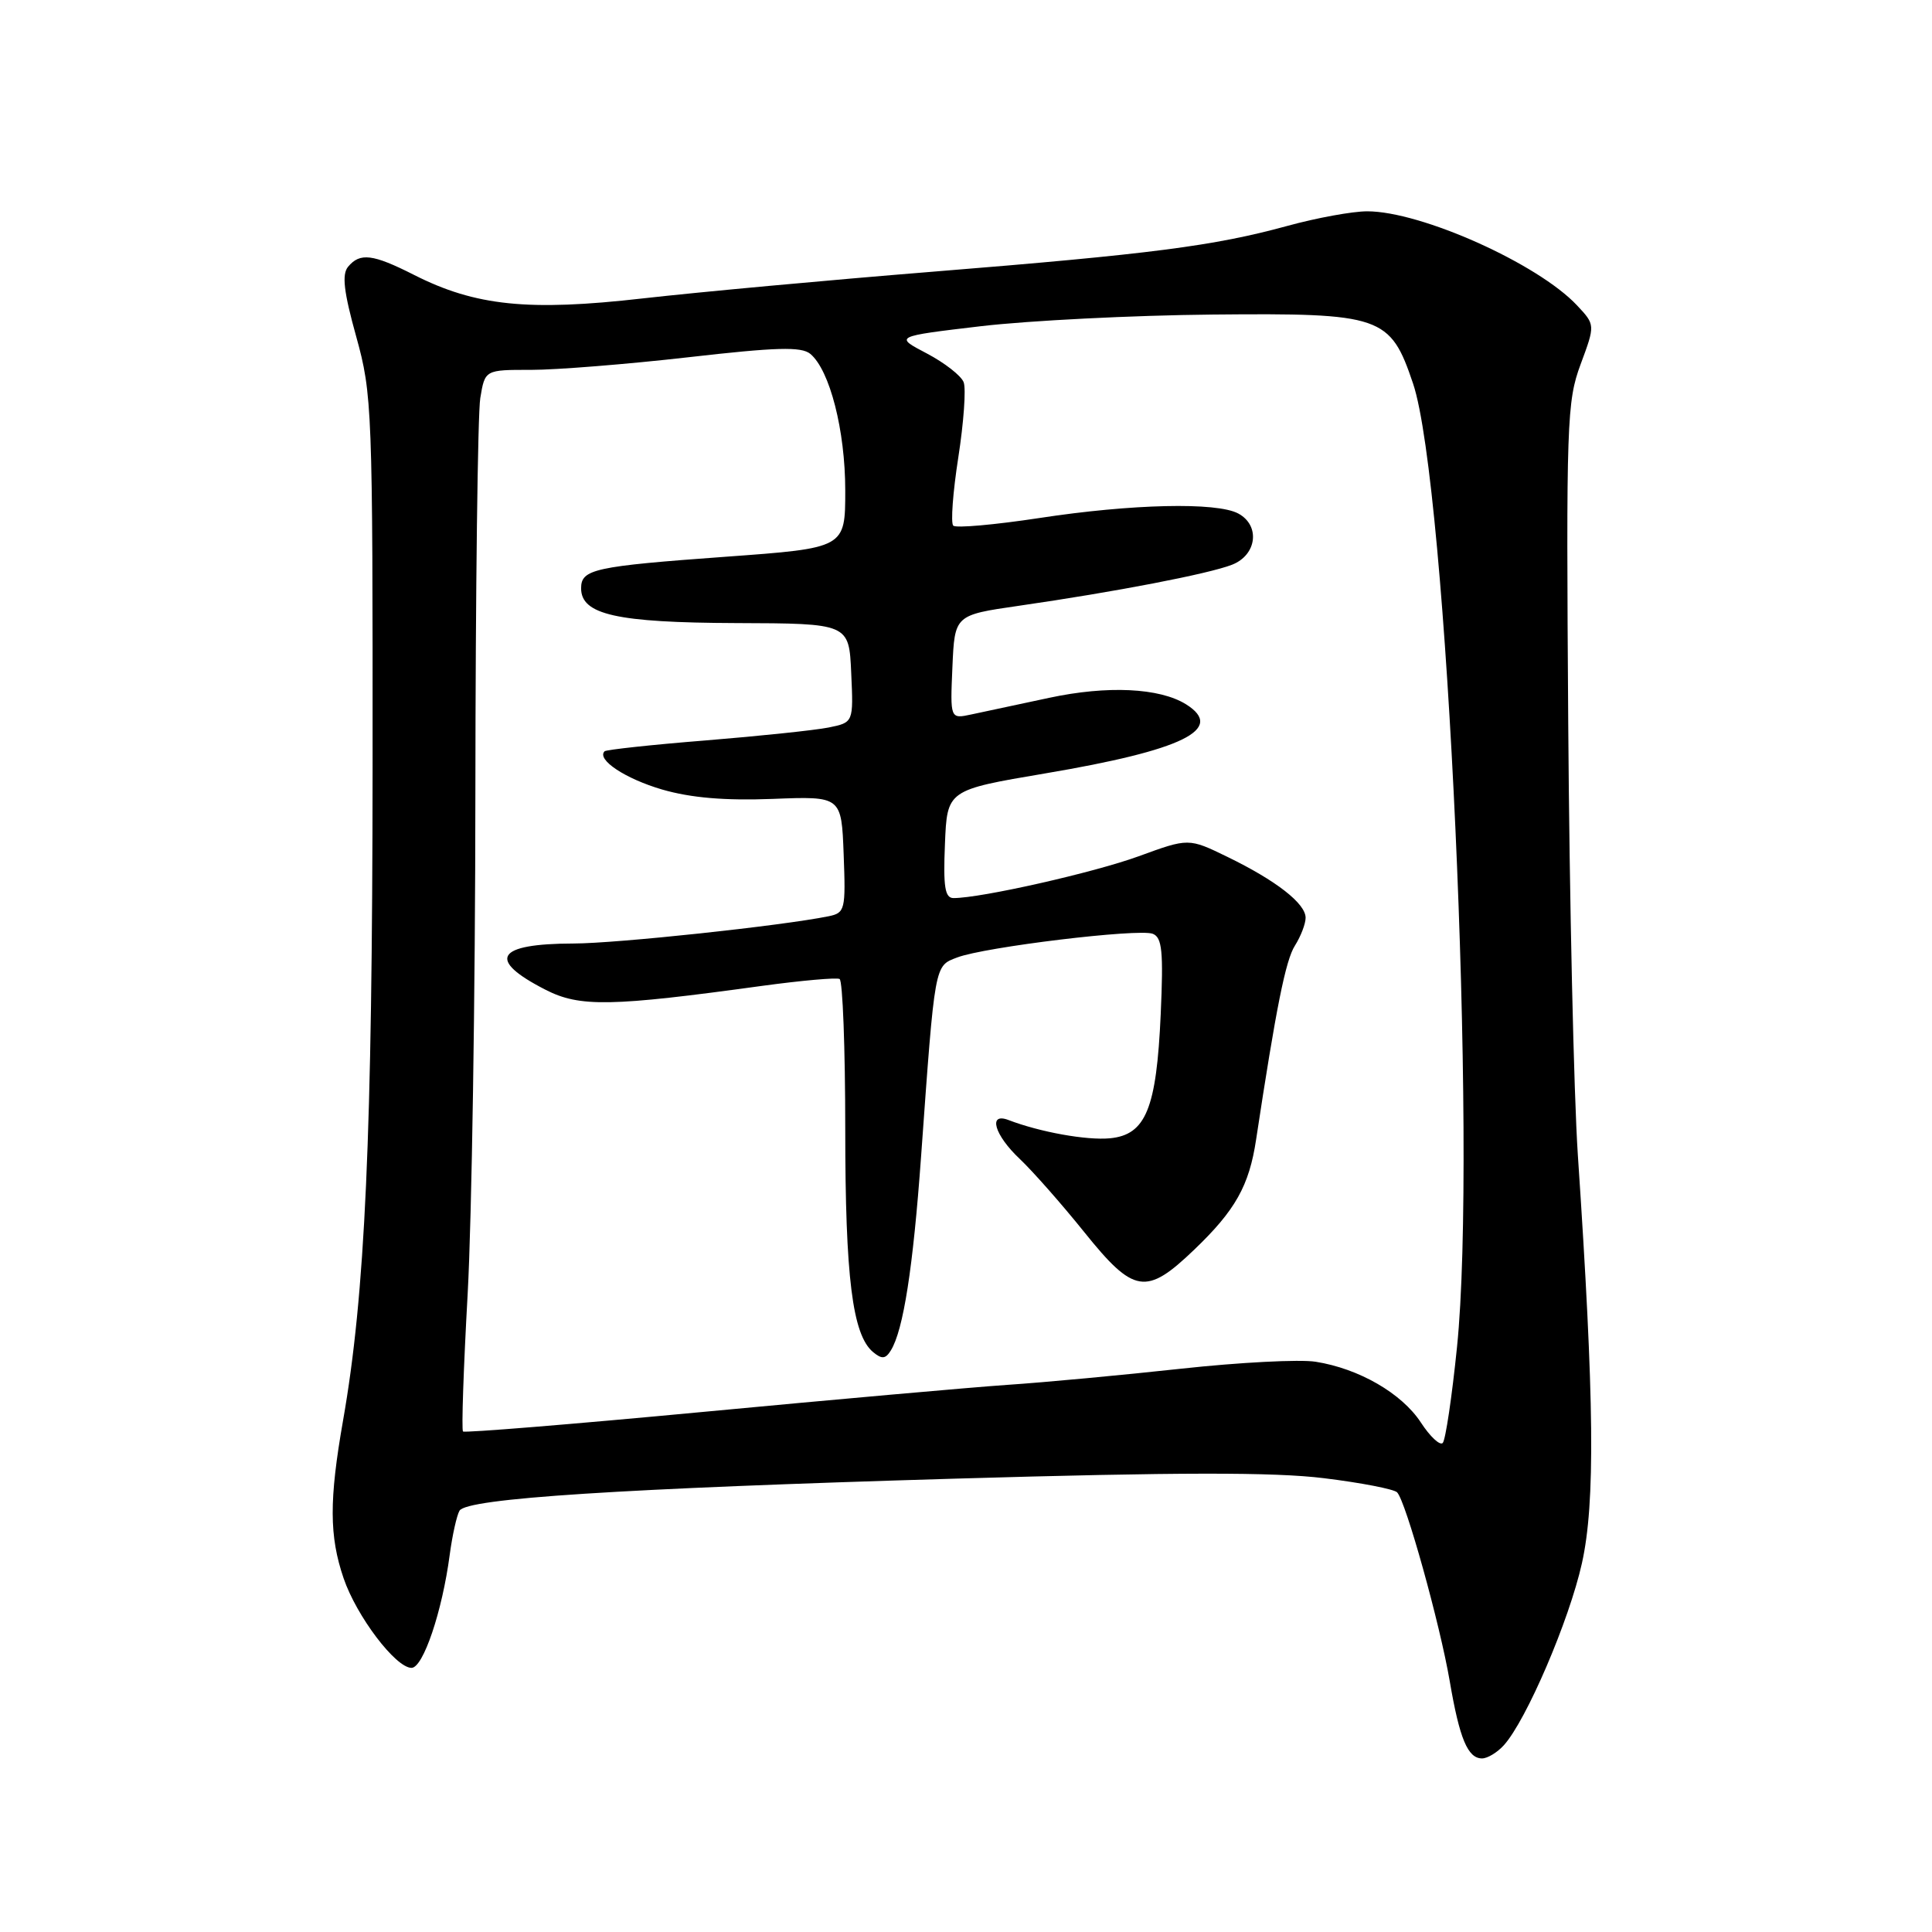 <?xml version="1.0" encoding="UTF-8" standalone="no"?>
<!DOCTYPE svg PUBLIC "-//W3C//DTD SVG 1.1//EN" "http://www.w3.org/Graphics/SVG/1.1/DTD/svg11.dtd" >
<svg xmlns="http://www.w3.org/2000/svg" xmlns:xlink="http://www.w3.org/1999/xlink" version="1.1" viewBox="0 0 256 256">
 <g >
 <path fill="currentColor"
d=" M 199.27 231.25 C 202.25 227.95 207.93 214.70 209.61 207.15 C 211.40 199.12 211.26 185.57 209.07 153.00 C 208.54 145.03 207.96 119.38 207.80 96.00 C 207.52 55.98 207.61 53.20 209.44 48.27 C 211.38 43.04 211.38 43.04 208.96 40.46 C 203.77 34.93 188.30 28.00 181.16 28.00 C 179.22 28.00 174.45 28.87 170.56 29.94 C 160.87 32.59 152.56 33.67 123.50 36.01 C 109.75 37.12 92.51 38.71 85.18 39.54 C 70.02 41.27 62.99 40.55 54.85 36.42 C 49.38 33.65 47.70 33.45 46.12 35.35 C 45.28 36.36 45.55 38.67 47.20 44.60 C 49.32 52.25 49.39 54.08 49.37 101.50 C 49.34 150.53 48.39 171.56 45.45 188.26 C 43.61 198.76 43.62 203.54 45.53 209.13 C 47.25 214.17 52.43 221.00 54.53 221.00 C 56.07 221.00 58.60 213.52 59.59 206.01 C 59.94 203.40 60.53 200.77 60.89 200.17 C 61.90 198.54 82.09 197.24 126.50 195.93 C 155.99 195.07 168.85 195.05 175.44 195.87 C 180.35 196.47 184.71 197.32 185.12 197.74 C 186.27 198.89 190.80 215.18 192.10 222.78 C 193.40 230.40 194.49 233.00 196.38 233.00 C 197.10 233.00 198.40 232.21 199.27 231.25 Z  M 188.26 188.47 C 185.73 184.62 180.08 181.35 174.34 180.44 C 172.23 180.10 164.20 180.52 156.50 181.36 C 148.80 182.20 138.45 183.17 133.50 183.50 C 128.55 183.84 110.37 185.46 93.11 187.09 C 75.84 188.72 61.55 189.88 61.35 189.68 C 61.14 189.48 61.42 181.25 61.97 171.40 C 62.51 161.56 62.98 131.68 62.99 105.00 C 63.01 78.33 63.30 54.81 63.64 52.75 C 64.26 49.00 64.26 49.00 70.38 49.01 C 73.75 49.01 83.11 48.26 91.19 47.34 C 102.89 46.00 106.18 45.91 107.37 46.89 C 109.95 49.04 112.00 57.03 112.00 64.99 C 112.00 72.62 112.00 72.62 96.18 73.77 C 78.72 75.04 77.00 75.42 77.00 77.95 C 77.00 81.44 81.69 82.50 97.50 82.56 C 112.50 82.61 112.50 82.61 112.79 89.17 C 113.09 95.73 113.09 95.73 109.79 96.40 C 107.98 96.76 100.65 97.53 93.51 98.11 C 86.36 98.68 80.33 99.34 80.11 99.55 C 79.02 100.65 82.86 103.19 87.75 104.62 C 91.56 105.72 96.04 106.10 102.37 105.86 C 111.50 105.50 111.50 105.50 111.79 113.22 C 112.07 120.57 111.97 120.96 109.79 121.41 C 103.53 122.68 81.73 125.01 76.00 125.02 C 65.71 125.04 64.44 127.14 72.29 131.15 C 76.83 133.47 80.93 133.39 101.00 130.63 C 106.22 129.92 110.84 129.51 111.25 129.72 C 111.66 129.94 112.00 138.89 112.00 149.62 C 112.00 169.27 112.95 176.88 115.69 179.16 C 116.85 180.12 117.34 180.08 118.04 178.94 C 119.70 176.27 120.99 167.98 122.05 153.21 C 123.90 127.49 123.81 128.02 126.83 126.87 C 130.45 125.48 150.87 123.01 152.74 123.73 C 153.99 124.21 154.17 126.05 153.80 134.40 C 153.24 146.91 151.83 150.37 147.07 150.83 C 143.97 151.12 137.81 150.01 133.63 148.41 C 130.88 147.36 131.76 150.40 135.12 153.56 C 136.83 155.18 140.68 159.54 143.66 163.25 C 150.25 171.45 151.86 171.71 158.25 165.58 C 163.69 160.37 165.52 157.12 166.44 151.00 C 169.09 133.54 170.35 127.22 171.59 125.29 C 172.36 124.07 173.00 122.41 173.00 121.61 C 173.00 119.72 169.10 116.68 162.64 113.54 C 157.50 111.04 157.50 111.04 150.88 113.46 C 144.92 115.63 130.01 119.00 126.35 119.00 C 125.21 119.00 124.97 117.53 125.21 111.84 C 125.50 104.68 125.50 104.68 138.50 102.48 C 156.74 99.40 162.42 96.62 157.15 93.32 C 153.64 91.14 146.73 90.81 139.00 92.47 C 134.88 93.35 130.24 94.34 128.70 94.67 C 125.90 95.27 125.90 95.27 126.20 88.38 C 126.50 81.50 126.50 81.50 135.00 80.27 C 147.76 78.43 160.16 76.04 163.25 74.83 C 166.55 73.54 167.02 69.62 164.07 68.04 C 161.21 66.51 149.96 66.77 137.73 68.64 C 131.80 69.54 126.66 70.00 126.31 69.65 C 125.96 69.30 126.26 65.23 126.98 60.61 C 127.70 55.98 128.02 51.50 127.69 50.65 C 127.37 49.79 125.16 48.07 122.80 46.83 C 118.50 44.58 118.50 44.58 130.00 43.22 C 136.32 42.48 150.12 41.78 160.66 41.68 C 183.11 41.47 184.21 41.85 187.24 50.83 C 191.74 64.19 195.76 152.17 193.06 178.50 C 192.39 185.10 191.54 190.81 191.17 191.20 C 190.80 191.58 189.49 190.36 188.26 188.47 Z "/>
</g>
</svg>